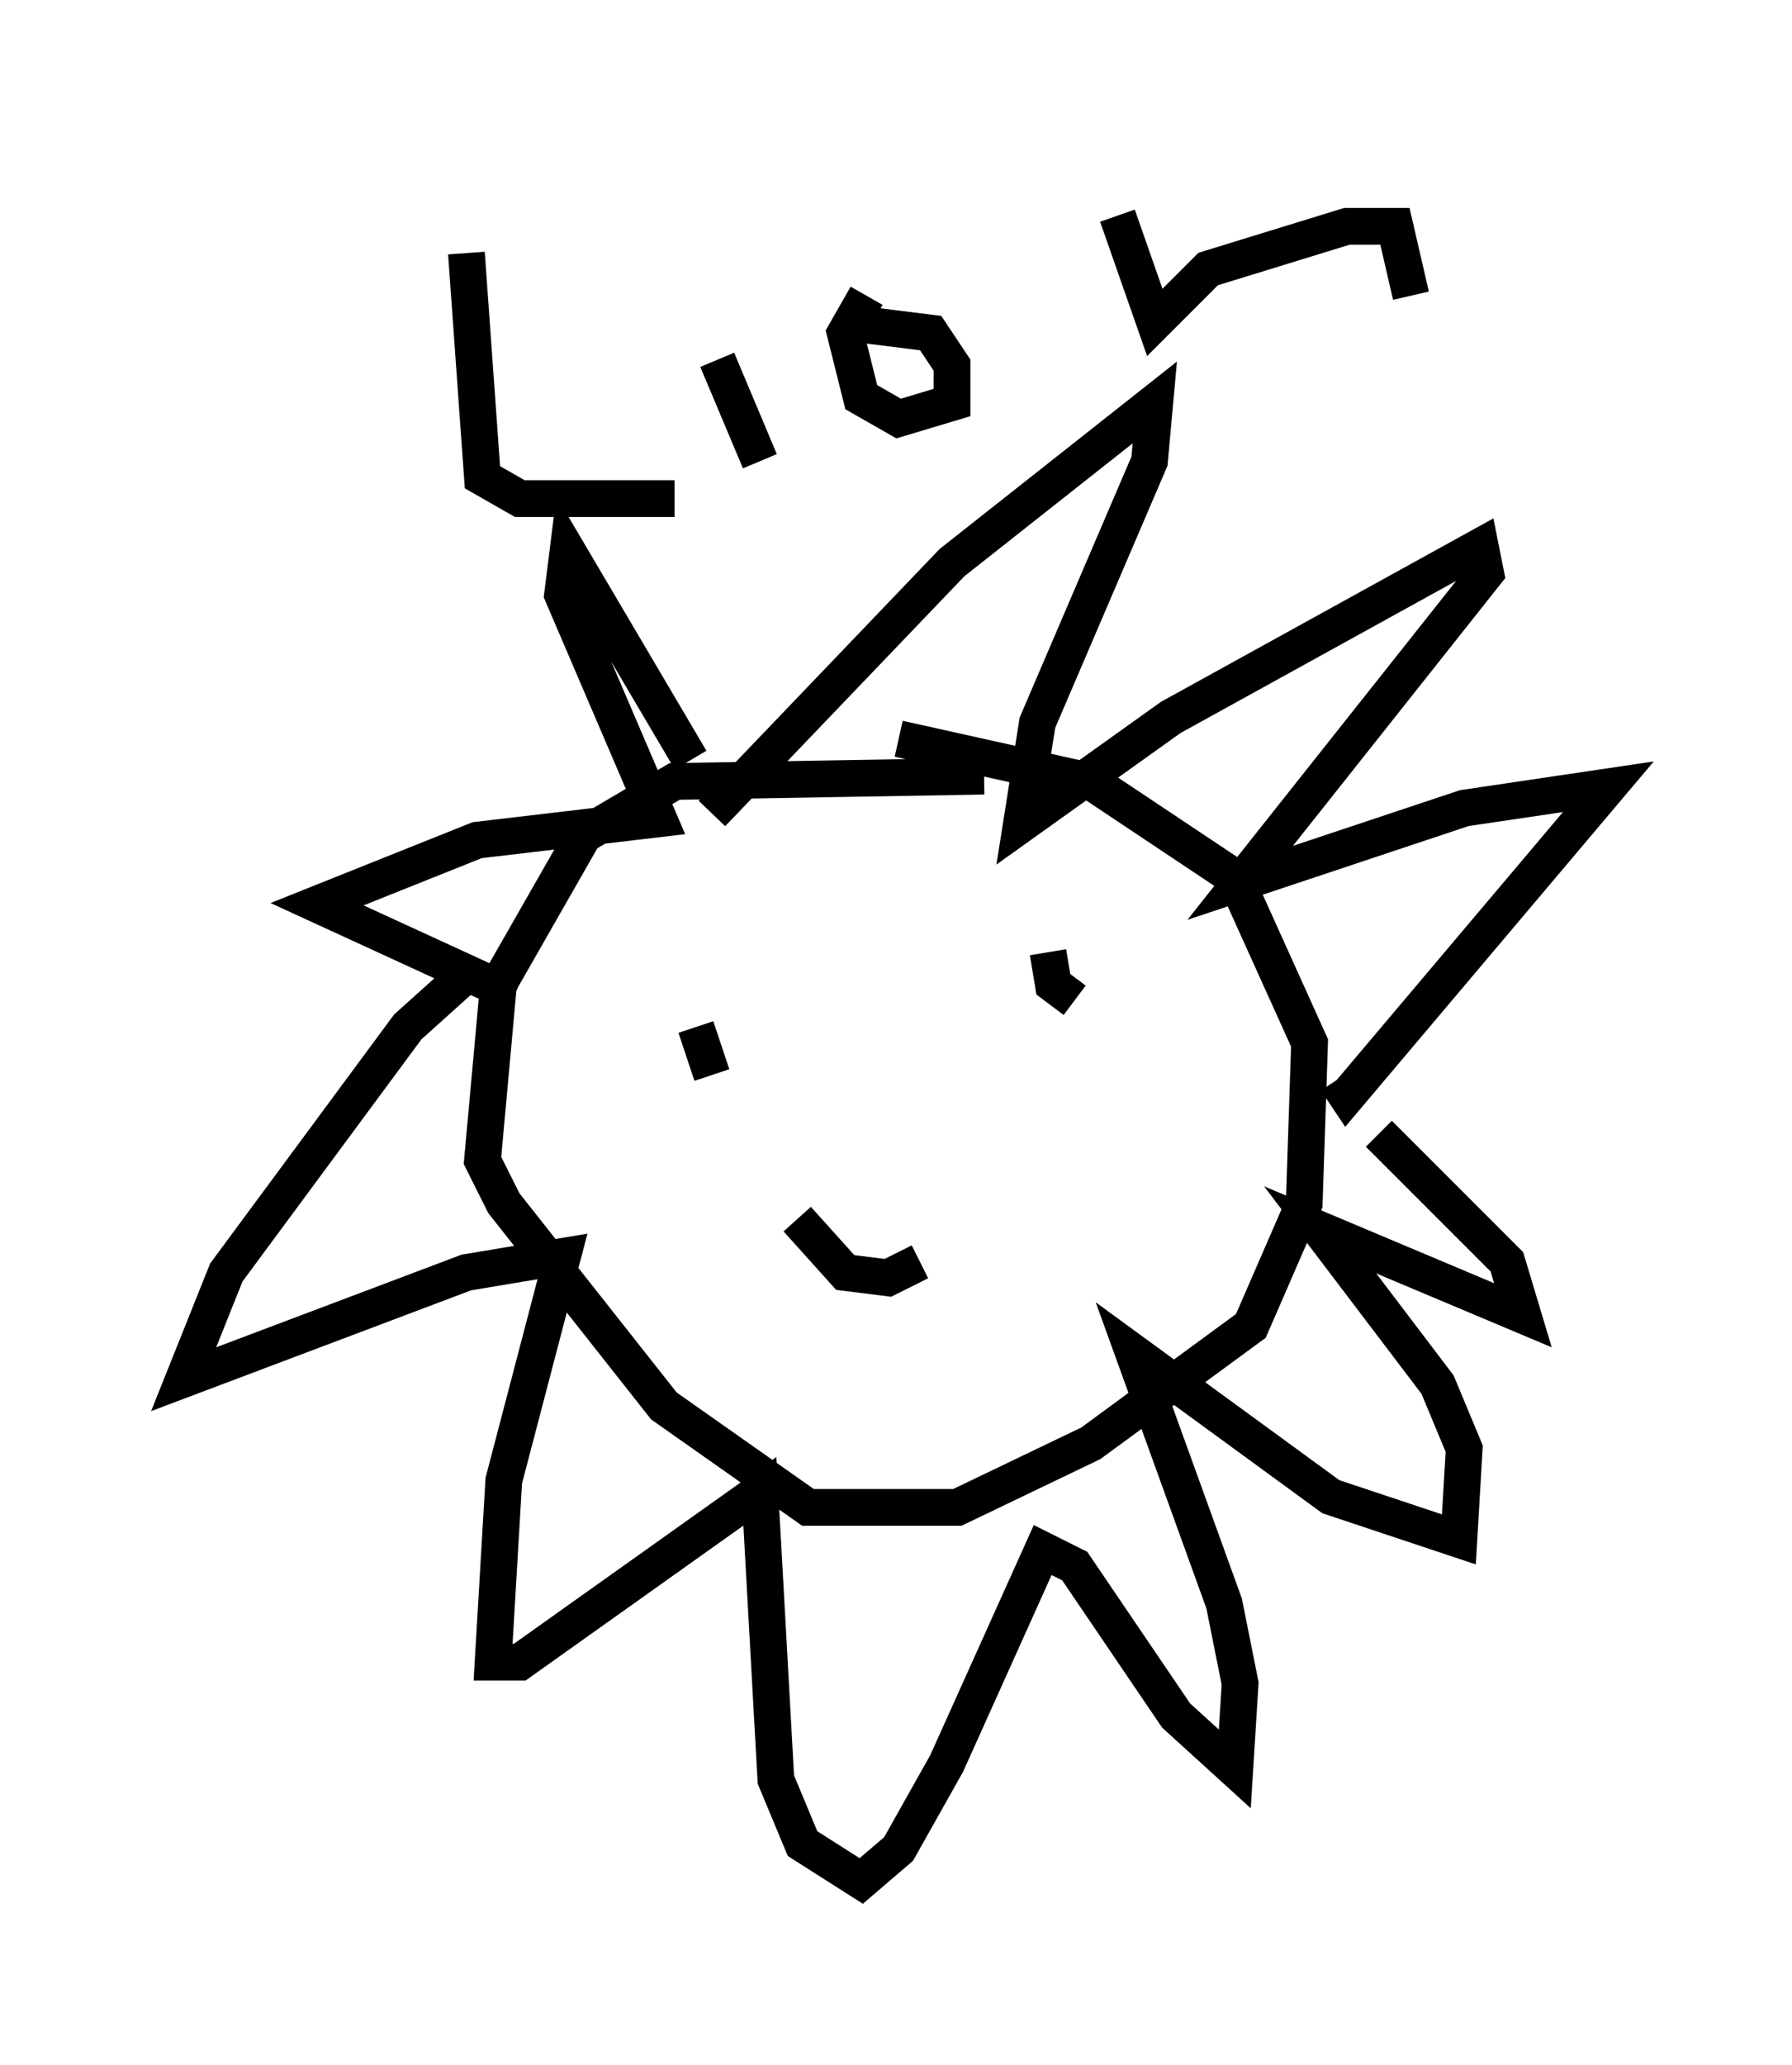 <?xml version="1.0" encoding="utf-8" ?>
<svg baseProfile="full" height="56.19" version="1.1" width="48.782" xmlns="http://www.w3.org/2000/svg" xmlns:ev="http://www.w3.org/2001/xml-events" xmlns:xlink="http://www.w3.org/1999/xlink"><defs /><rect fill="white" height="56.19" width="48.782" x="0" y="0" /><path d="M29.257, 21.994 m-2.469, -0.872 l-8.425, 0.145 -2.469, 1.453 l-2.324, 4.067 -0.436, 4.793 l0.581, 1.162 4.358, 5.52 l3.922, 2.76 4.067, 0.0 l3.631, -1.743 4.358, -3.196 l1.453, -3.341 0.145, -4.358 l-2.034, -4.503 -3.922, -2.615 l-5.229, -1.162 m-5.084, 2.034 l6.536, -6.827 5.52, -4.358 l-0.145, 1.598 -3.05, 7.117 l-0.436, 2.76 4.067, -2.905 l8.425, -4.648 0.145, 0.726 l-6.682, 8.425 6.101, -2.034 l3.922, -0.581 -7.117, 8.425 l-0.291, -0.436 m-17.575, -8.715 l-3.341, -5.665 -0.145, 1.162 l2.615, 6.101 -4.939, 0.581 l-4.358, 1.743 5.374, 2.469 m-1.453, -0.436 l-1.453, 1.307 -4.939, 6.682 l-1.162, 2.905 7.698, -2.905 l2.615, -0.436 -1.598, 6.101 l-0.291, 4.939 0.726, 0.0 l6.536, -4.648 0.436, 7.844 l0.726, 1.743 1.598, 1.017 l1.017, -0.872 1.307, -2.324 l2.615, -5.81 0.872, 0.436 l2.76, 4.067 1.598, 1.453 l0.145, -2.324 -0.436, -2.179 l-2.469, -6.827 5.374, 3.922 l3.486, 1.162 0.145, -2.469 l-0.726, -1.743 -3.196, -4.212 l5.52, 2.324 -0.436, -1.453 l-3.486, -3.486 m-19.028, -2.469 l0.0, 0.0 m0.0, 0.0 l0.0, 0.0 m0.436, -0.436 l0.436, 1.307 m10.603, -1.017 l0.0, 0.0 m-0.581, -0.872 l0.0, 0.0 m-0.872, -1.453 l0.145, 0.872 0.581, 0.436 m-7.553, 5.955 l1.307, 1.453 1.162, 0.145 l0.872, -0.436 m-12.346, -27.452 l0.436, 6.101 1.017, 0.581 l4.212, 0.0 m1.162, -3.777 l1.162, 2.76 m-3.922, -6.391 l0.0, 0.0 m6.827, 1.888 l-0.581, 1.017 0.436, 1.743 l1.017, 0.581 1.453, -0.436 l0.0, -1.017 -0.581, -0.872 l-2.324, -0.291 m7.408, -2.905 l1.017, 2.905 1.453, -1.453 l3.777, -1.162 1.307, 0.0 l0.436, 1.888 m-20.48, -3.05 l0.0, 0.0 m-0.291, 3.196 l0.0, 0.0 " fill="none" stroke="black" stroke-width="1" /></svg>